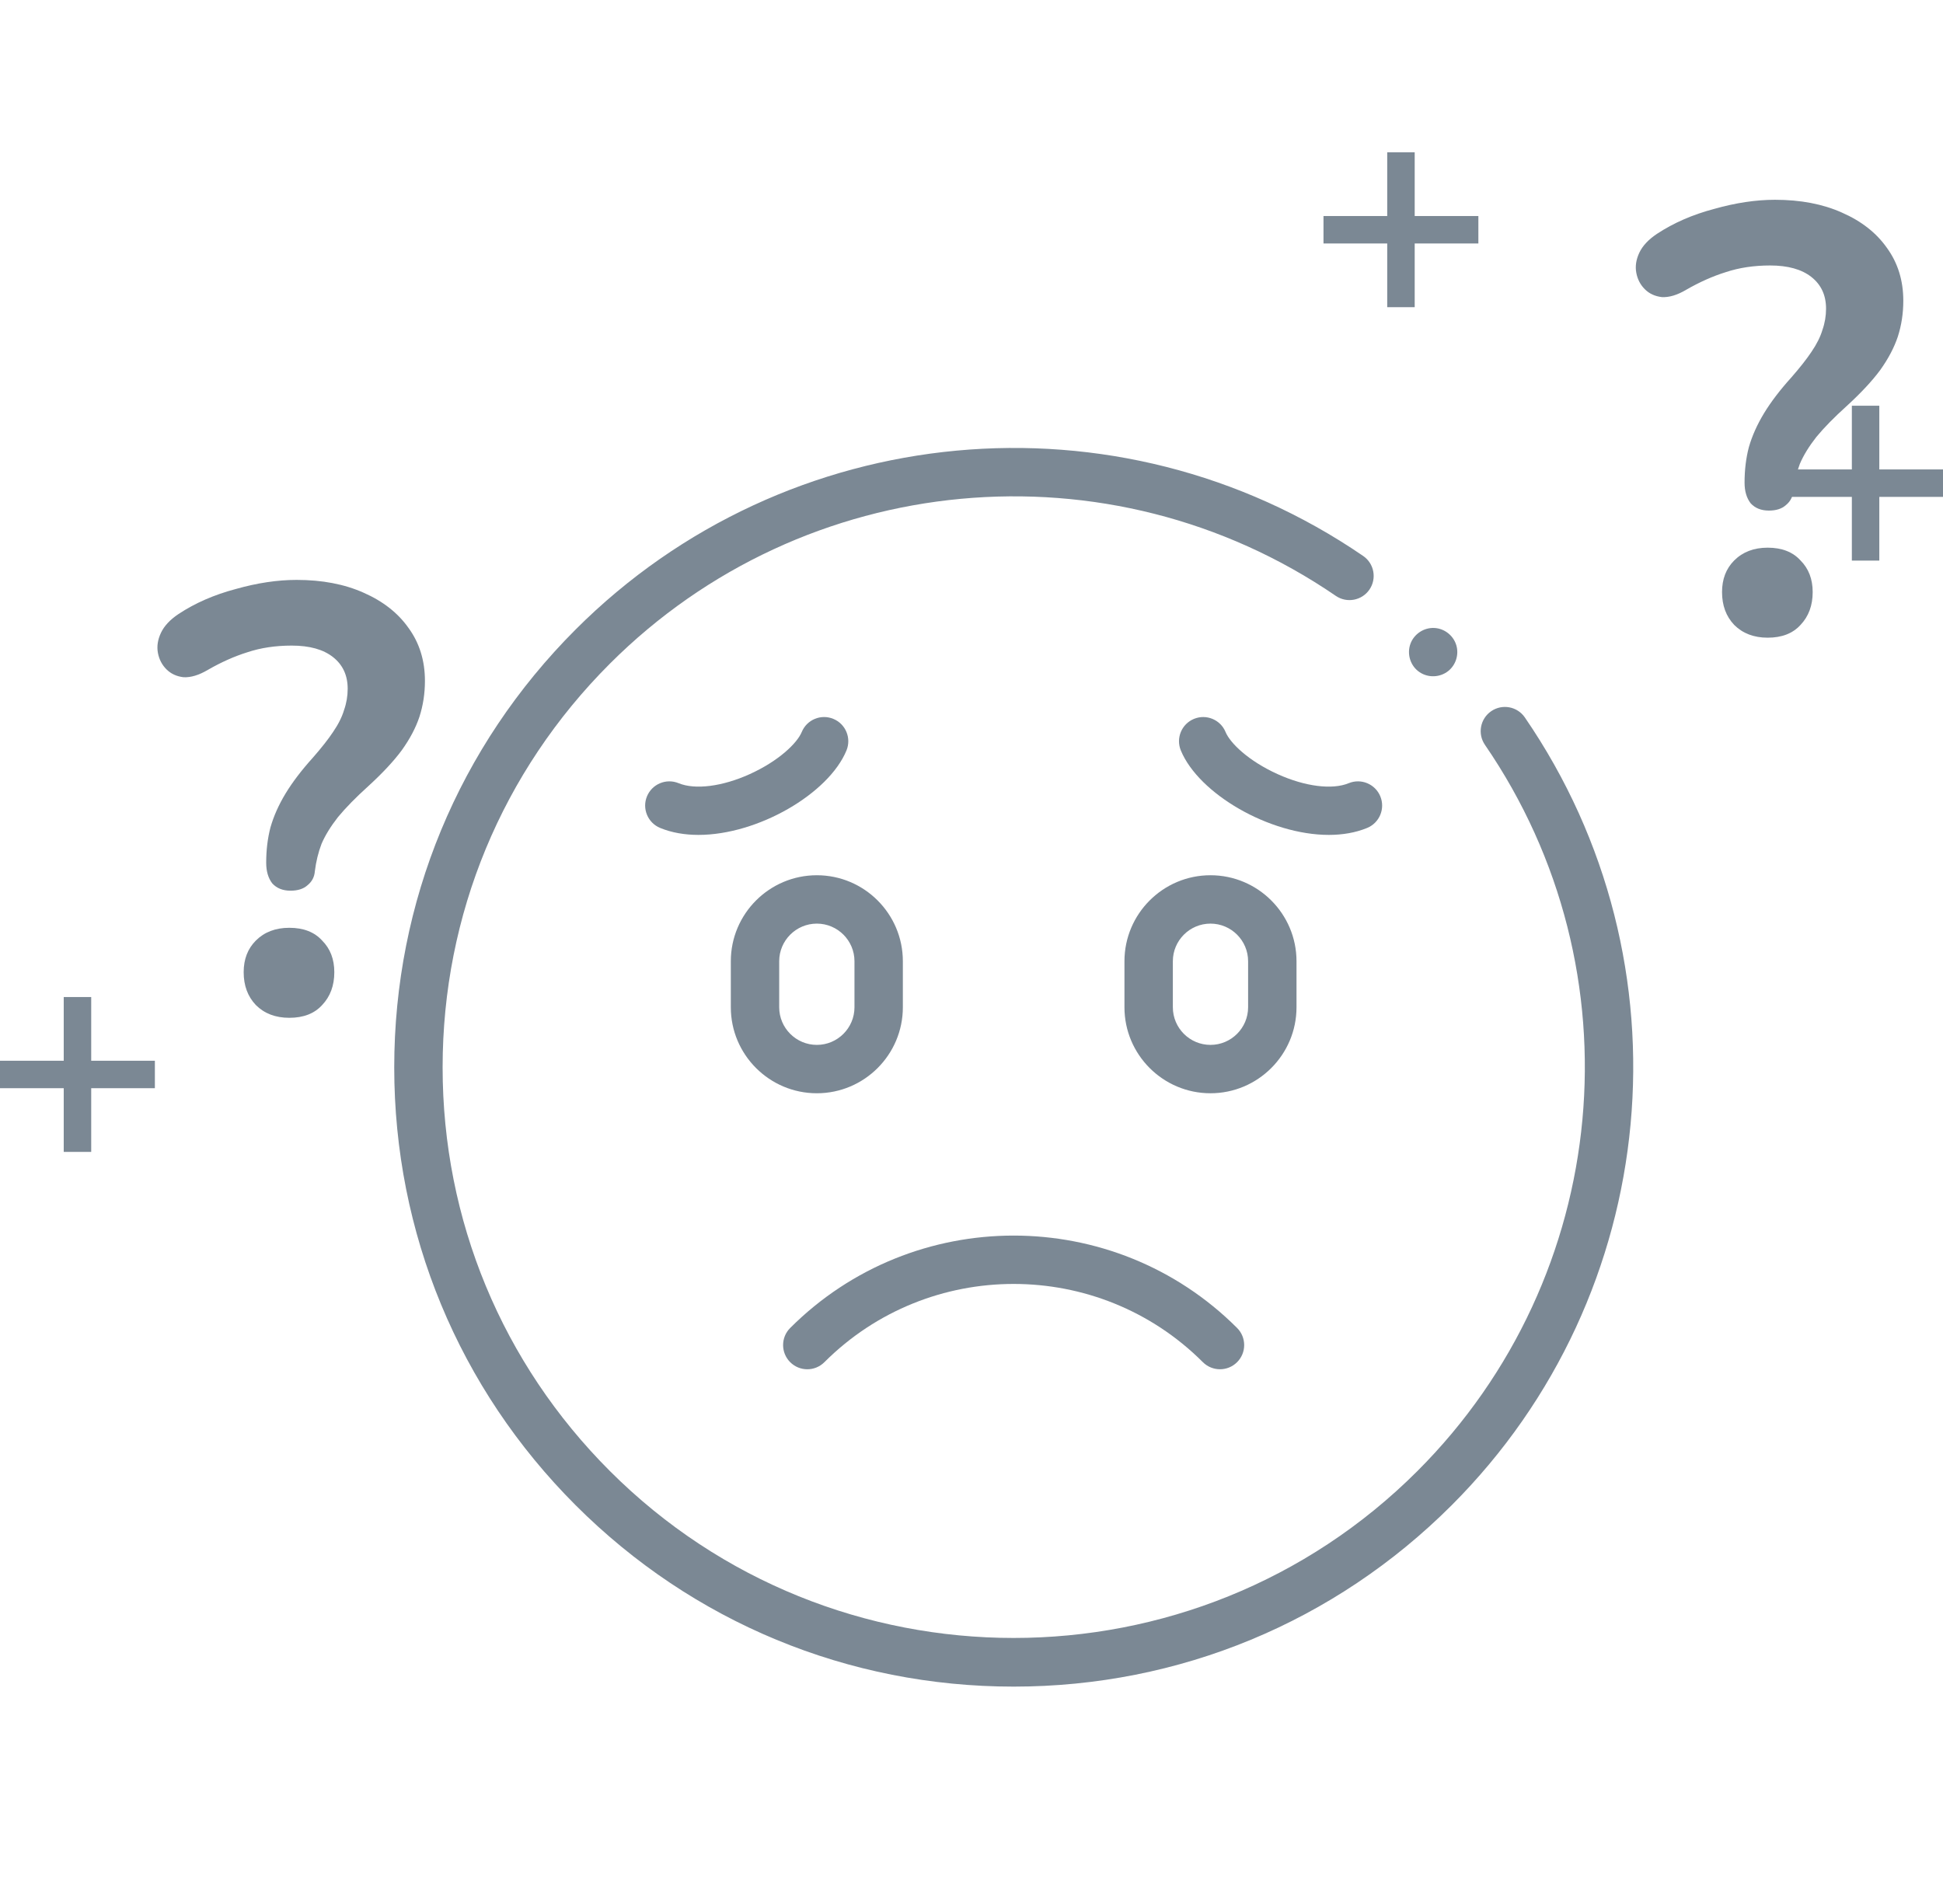 <svg width="100" height="98" viewBox="0 0 100 98" fill="none" xmlns="http://www.w3.org/2000/svg">
<path d="M91.039 26.28C90.642 26.28 90.329 26.155 90.1 25.904C89.891 25.633 89.787 25.278 89.787 24.84C89.787 24.193 89.86 23.588 90.006 23.024C90.173 22.44 90.434 21.856 90.788 21.271C91.143 20.687 91.613 20.071 92.197 19.424C92.635 18.923 92.98 18.485 93.23 18.11C93.501 17.713 93.689 17.337 93.794 16.983C93.919 16.628 93.981 16.262 93.981 15.887C93.981 15.198 93.731 14.656 93.23 14.259C92.729 13.863 92.02 13.664 91.102 13.664C90.267 13.664 89.505 13.779 88.816 14.009C88.148 14.217 87.47 14.52 86.781 14.916C86.322 15.188 85.905 15.313 85.529 15.292C85.174 15.25 84.882 15.115 84.653 14.885C84.423 14.656 84.277 14.374 84.215 14.04C84.152 13.706 84.204 13.362 84.371 13.007C84.538 12.652 84.841 12.329 85.279 12.036C86.135 11.473 87.115 11.045 88.222 10.753C89.328 10.44 90.371 10.283 91.352 10.283C92.667 10.283 93.814 10.502 94.795 10.941C95.797 11.379 96.569 11.984 97.112 12.756C97.675 13.529 97.957 14.436 97.957 15.48C97.957 16.127 97.863 16.742 97.675 17.327C97.487 17.89 97.185 18.464 96.767 19.049C96.35 19.612 95.776 20.228 95.046 20.896C94.399 21.48 93.877 22.012 93.481 22.492C93.105 22.972 92.823 23.431 92.635 23.869C92.468 24.308 92.354 24.777 92.291 25.278C92.27 25.57 92.145 25.81 91.915 25.998C91.707 26.186 91.415 26.28 91.039 26.28ZM90.976 32.822C90.267 32.822 89.693 32.603 89.254 32.165C88.837 31.727 88.628 31.163 88.628 30.475C88.628 29.807 88.837 29.264 89.254 28.847C89.693 28.409 90.267 28.189 90.976 28.189C91.707 28.189 92.27 28.409 92.667 28.847C93.084 29.264 93.293 29.807 93.293 30.475C93.293 31.163 93.084 31.727 92.667 32.165C92.27 32.603 91.707 32.822 90.976 32.822Z" fill="#7B8894"/>
<path d="M14.952 45.844C14.555 45.844 14.242 45.719 14.013 45.469C13.804 45.197 13.7 44.843 13.7 44.404C13.7 43.757 13.773 43.152 13.919 42.589C14.086 42.004 14.347 41.42 14.701 40.836C15.056 40.251 15.526 39.636 16.11 38.989C16.548 38.488 16.893 38.05 17.143 37.674C17.414 37.277 17.602 36.902 17.707 36.547C17.832 36.192 17.894 35.827 17.894 35.451C17.894 34.763 17.644 34.22 17.143 33.824C16.642 33.427 15.933 33.229 15.014 33.229C14.18 33.229 13.418 33.343 12.729 33.573C12.061 33.782 11.383 34.084 10.694 34.481C10.235 34.752 9.818 34.877 9.442 34.857C9.087 34.815 8.795 34.679 8.566 34.45C8.336 34.22 8.19 33.938 8.127 33.604C8.065 33.27 8.117 32.926 8.284 32.571C8.451 32.217 8.754 31.893 9.192 31.601C10.047 31.037 11.028 30.61 12.134 30.317C13.241 30.004 14.284 29.848 15.265 29.848C16.58 29.848 17.727 30.067 18.708 30.505C19.71 30.944 20.482 31.549 21.025 32.321C21.588 33.093 21.87 34.001 21.87 35.044C21.87 35.691 21.776 36.307 21.588 36.891C21.401 37.455 21.098 38.029 20.68 38.613C20.263 39.177 19.689 39.792 18.959 40.46C18.312 41.044 17.79 41.577 17.394 42.057C17.018 42.537 16.736 42.996 16.548 43.434C16.381 43.872 16.267 44.342 16.204 44.843C16.183 45.135 16.058 45.375 15.828 45.563C15.62 45.751 15.328 45.844 14.952 45.844ZM14.889 52.387C14.18 52.387 13.606 52.168 13.168 51.73C12.75 51.291 12.541 50.728 12.541 50.039C12.541 49.371 12.75 48.829 13.168 48.411C13.606 47.973 14.18 47.754 14.889 47.754C15.62 47.754 16.183 47.973 16.58 48.411C16.997 48.829 17.206 49.371 17.206 50.039C17.206 50.728 16.997 51.291 16.58 51.73C16.183 52.168 15.62 52.387 14.889 52.387Z" fill="#7B8894"/>
<path d="M78.479 36.927C78.09 36.36 77.315 36.216 76.748 36.605C76.18 36.995 76.036 37.77 76.425 38.337C84.422 49.987 82.961 65.706 72.951 75.714C61.492 87.171 42.847 87.171 31.388 75.714C25.837 70.165 22.78 62.786 22.78 54.937C22.78 47.089 25.837 39.71 31.388 34.16C41.388 24.162 57.101 22.694 68.75 30.67C69.317 31.058 70.092 30.913 70.481 30.346C70.869 29.778 70.724 29.003 70.157 28.615C57.52 19.962 40.474 21.553 29.627 32.399C23.606 38.419 20.29 46.424 20.29 54.937C20.29 63.451 23.606 71.456 29.627 77.476C35.648 83.496 43.654 86.811 52.169 86.811C60.685 86.811 68.691 83.496 74.712 77.476C85.57 66.62 87.154 49.566 78.479 36.927Z" fill="#7B8894"/>
<path d="M73.067 34.601C73.514 34.898 74.112 34.872 74.532 34.541C74.929 34.229 75.097 33.687 74.95 33.205C74.799 32.709 74.344 32.35 73.826 32.322C73.29 32.293 72.783 32.625 72.594 33.127C72.394 33.66 72.588 34.287 73.067 34.601Z" fill="#7B8894"/>
<path d="M66.727 51.845V49.475C66.727 47.035 64.74 45.049 62.299 45.049C59.858 45.049 57.872 47.035 57.872 49.475V51.845C57.872 54.285 59.858 56.271 62.299 56.271C64.74 56.271 66.727 54.285 66.727 51.845ZM64.236 51.845C64.236 52.912 63.367 53.781 62.299 53.781C61.231 53.781 60.363 52.912 60.363 51.845V49.475C60.363 48.408 61.231 47.539 62.299 47.539C63.367 47.539 64.236 48.408 64.236 49.475V51.845Z" fill="#7B8894"/>
<path d="M42.04 56.271C44.481 56.271 46.467 54.285 46.467 51.845V49.475C46.467 47.035 44.481 45.049 42.04 45.049C39.599 45.049 37.613 47.035 37.613 49.475V51.845C37.613 54.285 39.599 56.271 42.04 56.271ZM40.103 49.475C40.103 48.408 40.972 47.539 42.04 47.539C43.108 47.539 43.977 48.408 43.977 49.475V51.845C43.977 52.912 43.108 53.781 42.04 53.781C40.972 53.781 40.103 52.912 40.103 51.845V49.475Z" fill="#7B8894"/>
<path d="M41.549 70.477C41.868 70.477 42.186 70.355 42.429 70.112C47.8 64.743 56.538 64.743 61.908 70.112C62.395 70.598 63.183 70.598 63.669 70.112C64.156 69.626 64.155 68.837 63.669 68.351C57.328 62.011 47.01 62.011 40.669 68.351C40.182 68.837 40.182 69.625 40.668 70.112C40.912 70.355 41.23 70.477 41.549 70.477Z" fill="#7B8894"/>
<path d="M43.565 38.627C43.827 37.991 43.525 37.263 42.889 37.001C42.253 36.738 41.525 37.041 41.263 37.677C41.029 38.244 40.088 39.166 38.577 39.849C37.172 40.484 35.772 40.661 34.925 40.311C34.289 40.049 33.561 40.352 33.298 40.988C33.036 41.623 33.339 42.351 33.975 42.614C34.575 42.861 35.246 42.973 35.948 42.973C39.004 42.973 42.645 40.857 43.565 38.627Z" fill="#7B8894"/>
<path d="M69.414 40.311C68.567 40.661 67.167 40.484 65.762 39.848C64.25 39.166 63.31 38.244 63.076 37.677C62.814 37.041 62.086 36.739 61.45 37.001C60.814 37.263 60.511 37.991 60.774 38.627C61.694 40.857 65.335 42.973 68.391 42.973C69.093 42.973 69.764 42.861 70.364 42.614C71 42.351 71.302 41.623 71.04 40.987C70.778 40.352 70.05 40.049 69.414 40.311Z" fill="#7B8894"/>
<path d="M96.722 20.883H95.309V24.162H92.029V25.575H95.309V28.854H96.722V25.575H100V24.162H96.722V20.883Z" fill="#7B8894"/>
<path d="M72.81 7.84H71.396V11.119H68.116V12.532H71.396V15.811H72.81V12.532H76.087V11.119H72.81V7.84Z" fill="#7B8894"/>
<path d="M4.694 51.318H3.28V54.597H0V56.01H3.28V59.289H4.694V56.01H7.971V54.597H4.694V51.318Z" fill="#7B8894"/>
</svg>
